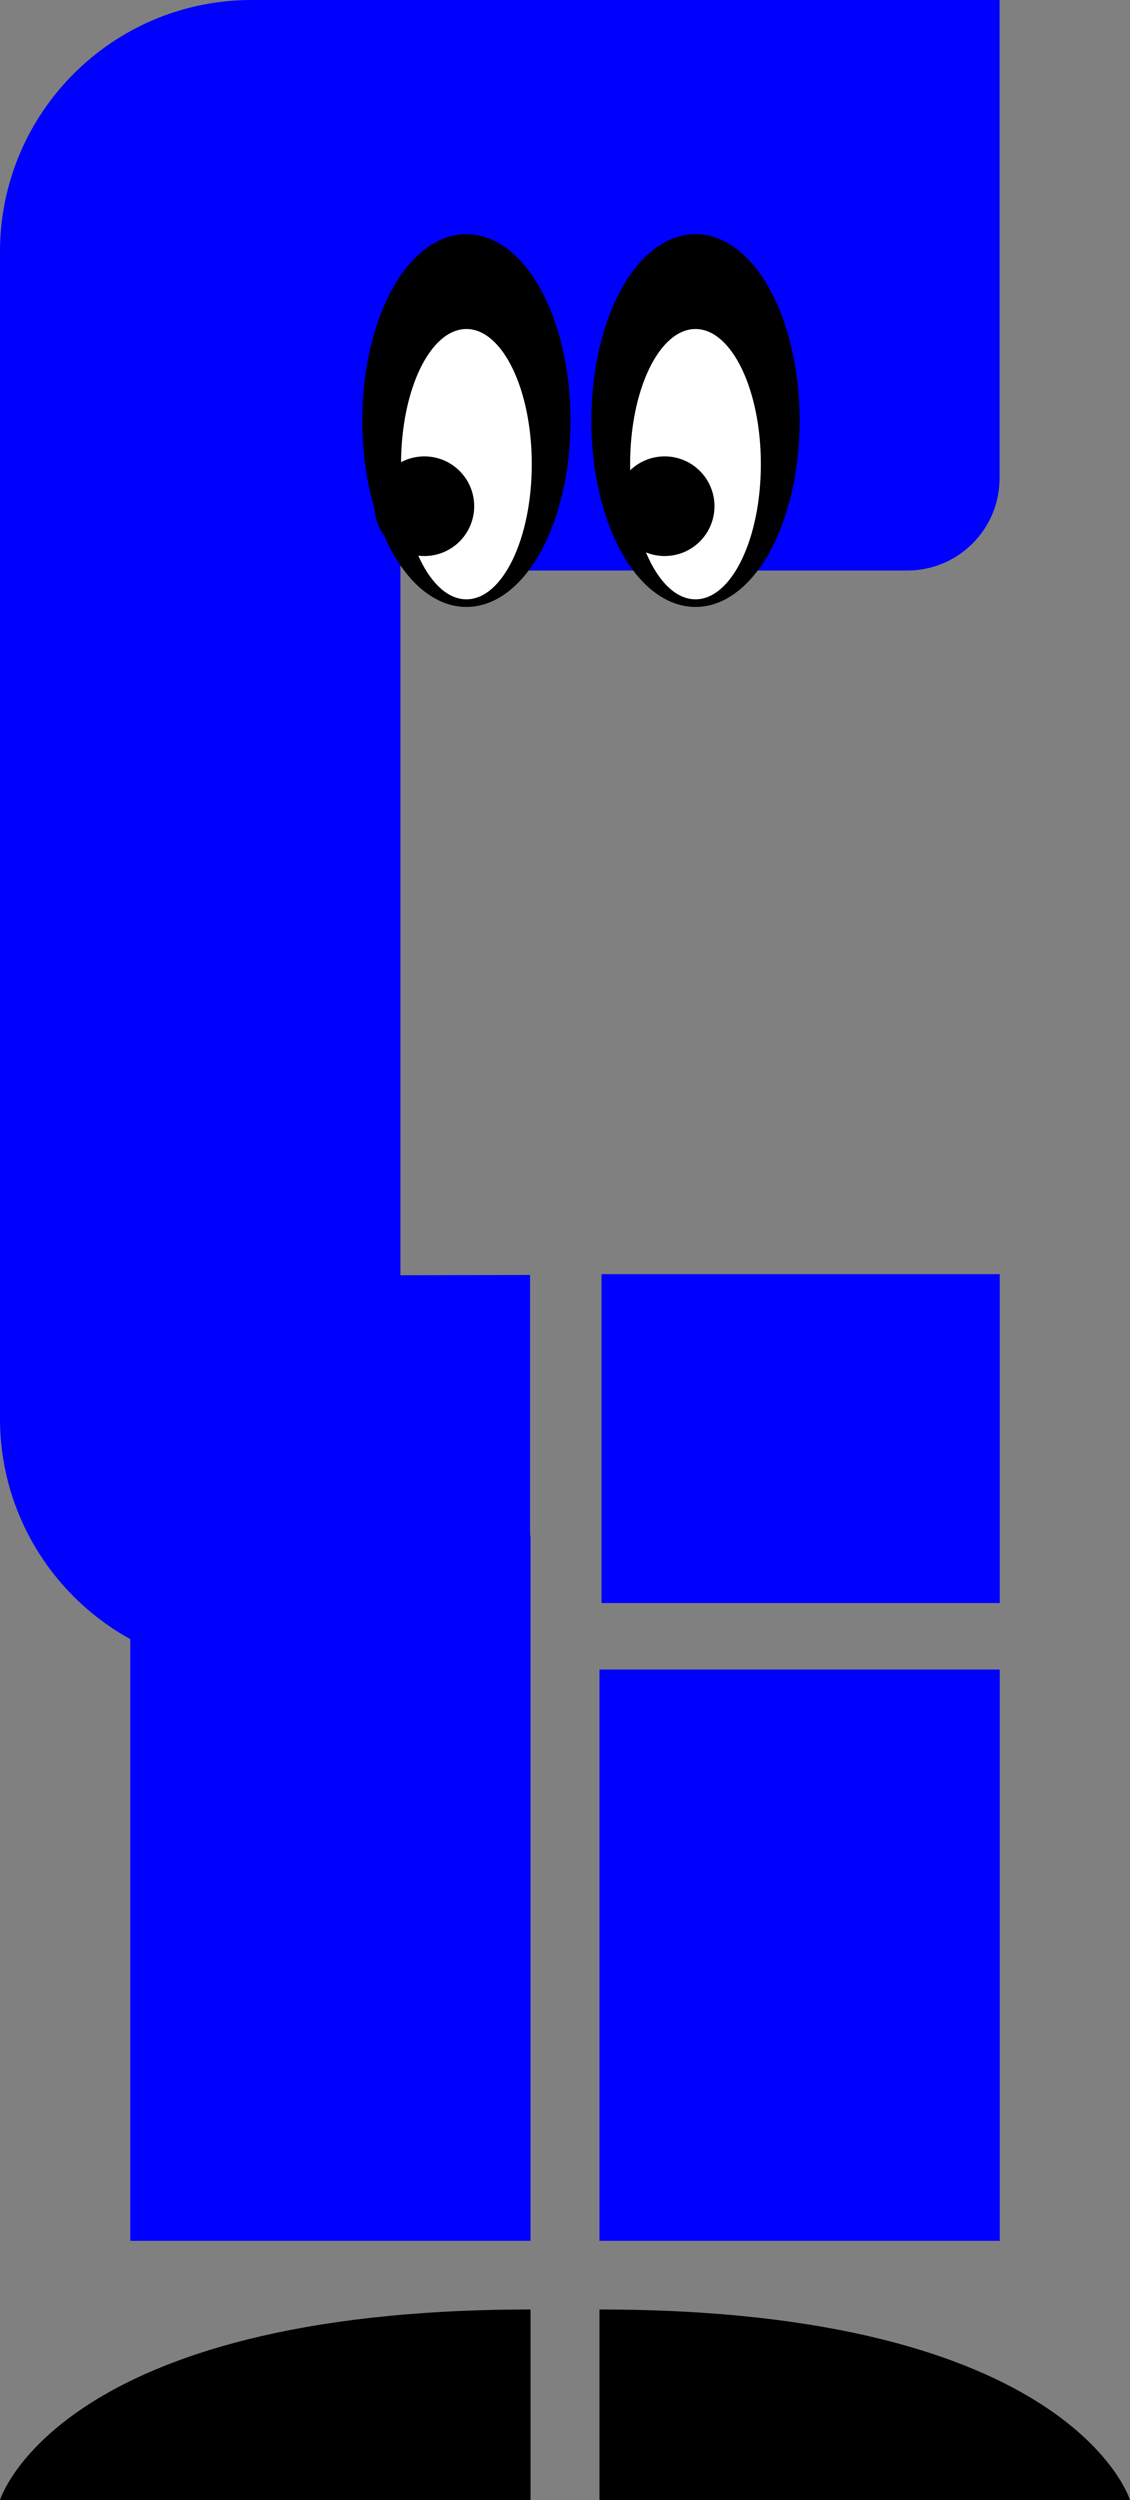<?xml version="1.0" encoding="UTF-8"?><svg id="Calque_2" xmlns="http://www.w3.org/2000/svg" viewBox="0 0 72.61 160.56"><rect x="0" y="0" width="72.61" height="160.56" fill="#808080" stroke="none"/><defs><style>.cls-1{stroke:#000;stroke-miterlimit:10;}.cls-2{fill:blue;}.cls-3{fill:#fff;}</style></defs><g id="Calque_1-2"><g><path class="cls-2" d="m25.73,81.91V20.01h9.08v4.28h-4.53v12.35h28.02c3.28,0,5.93-2.66,5.93-5.93V0H16.17C7.24,0,0,7.24,0,16.17v74.93c0,8.93,7.24,16.17,16.17,16.17h17.89s0-25.39,0-25.39l-8.33.02Z"/><g><ellipse class="cls-1" cx="29.97" cy="27.01" rx="6.19" ry="11.47"/><ellipse class="cls-1" cx="44.69" cy="27.01" rx="6.19" ry="11.47"/><ellipse class="cls-3" cx="29.97" cy="29.81" rx="4.2" ry="8.68"/><ellipse class="cls-3" cx="44.69" cy="29.81" rx="4.2" ry="8.68"/><circle class="cls-1" cx="27.27" cy="32.51" r="2.7"/><circle class="cls-1" cx="42.71" cy="32.51" r="2.7"/></g><path class="cls-2" d="m38.52,143.91v-36.69s25.72,0,25.72,0v36.69s-25.72,0-25.72,0Z"/><polyline class="cls-2" points="38.65 102.95 38.65 81.83 64.24 81.83 64.24 102.95"/><path class="cls-2" d="m8.37,143.91v-45.31s25.72,0,25.72,0v45.31s-25.72,0-25.72,0Z"/><path d="m0,160.56s3.71-12.24,34.09-12.24v12.24H0Z"/><path d="m72.61,160.56s-3.71-12.24-34.09-12.24v12.24h34.09Z"/></g></g></svg>